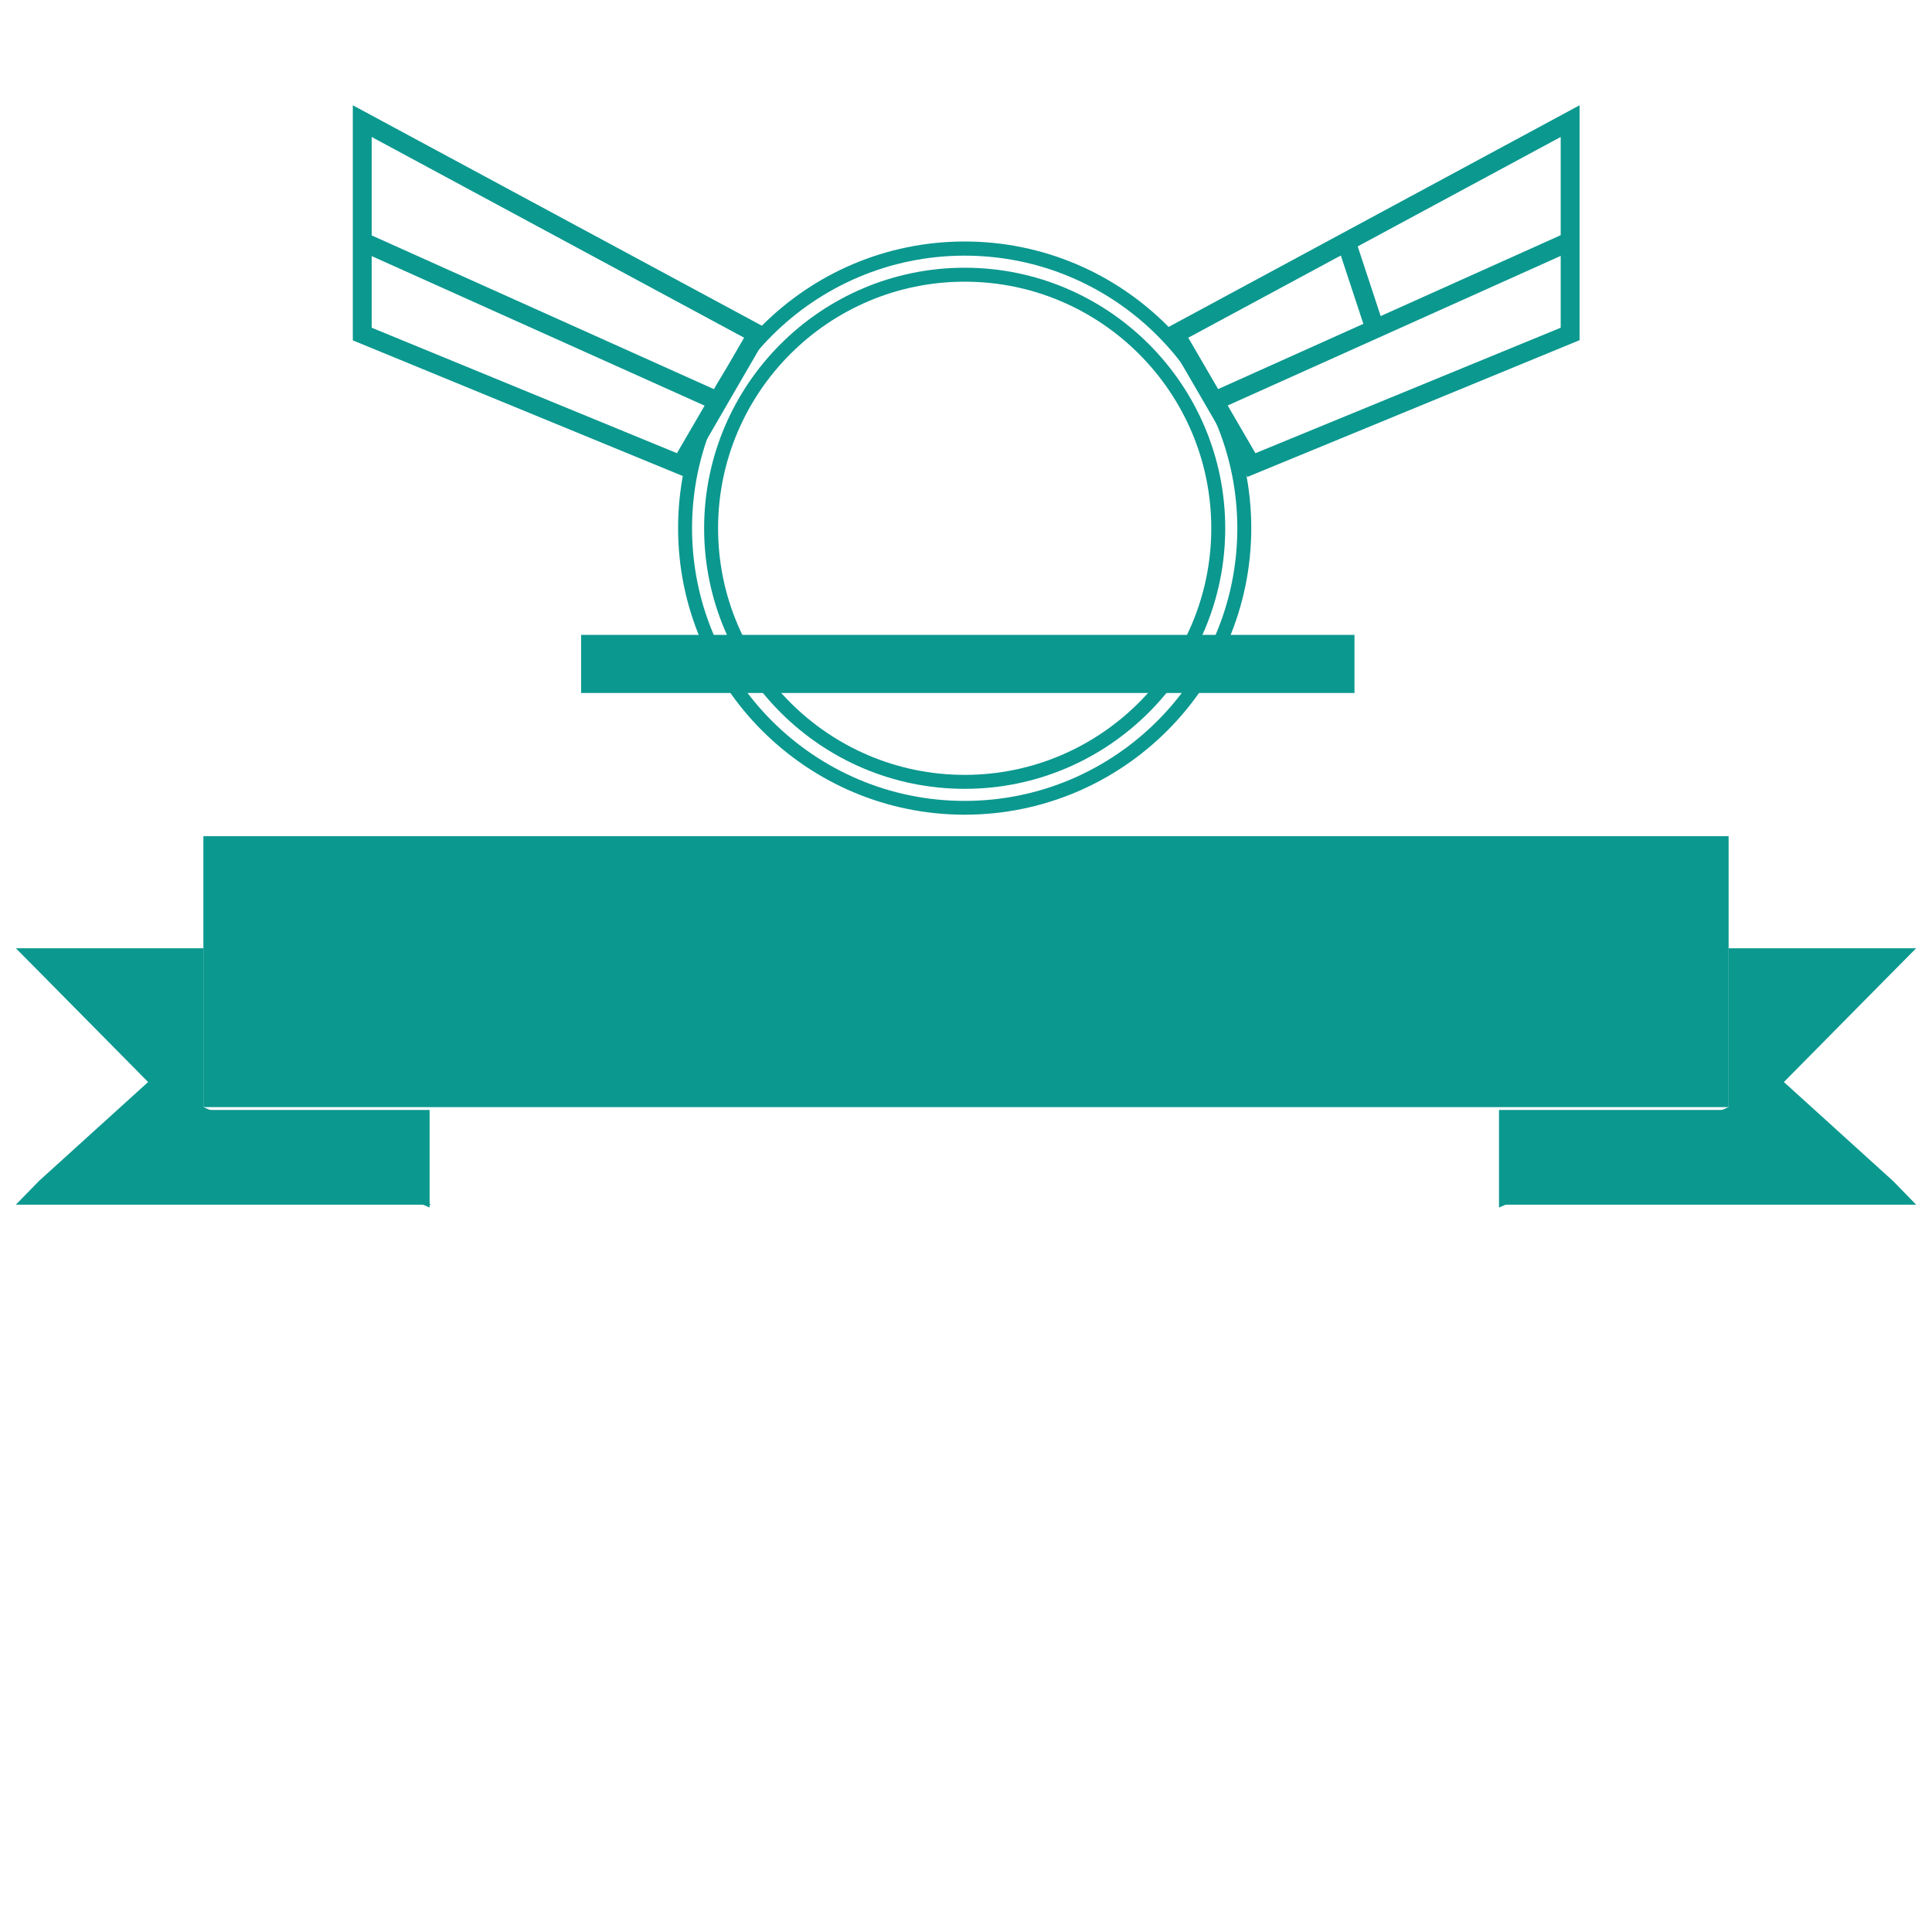 <?xml version="1.0" standalone="no"?><!DOCTYPE svg PUBLIC "-//W3C//DTD SVG 1.1//EN" "http://www.w3.org/Graphics/SVG/1.1/DTD/svg11.dtd"><svg t="1620657396003" class="icon" viewBox="0 0 1024 1024" version="1.1" xmlns="http://www.w3.org/2000/svg" p-id="2895" xmlns:xlink="http://www.w3.org/1999/xlink" width="200" height="200"><defs><style type="text/css"></style></defs><path d="M8.4 638.5h220.2l-29.4-12.6-91.4-39.1v-84.2H8.4l11.7 11.8 58.4 59.1-57.8 52.4z" fill="#0b988f" p-id="2896"></path><path d="M107.8 443.2v143.6h808.4V443.2z" fill="#0b988f" p-id="2897"></path><path d="M945.5 573.5l58.4-59.1 11.7-11.8h-99.4v84.2l-91.4 39.1-29.4 12.6h220.2l-12.3-12.6z" fill="#0b988f" p-id="2898"></path><path d="M883.1 588.3h-88.6V640l120.9-51.7zM106.9 588.3L227.7 640v-51.7h-88.6z" fill="#0b988f" p-id="2899"></path><path d="M511.3 431.8c-83.7 0-151.9-68.1-151.9-151.9S427.5 128 511.3 128c83.7 0 151.9 68.1 151.9 151.9s-68.1 151.9-151.9 151.9z m0-296.3c-79.7 0-144.5 64.8-144.5 144.5s64.8 144.5 144.5 144.5S655.8 359.6 655.8 280 591 135.5 511.3 135.5z" fill="#0b988f" p-id="2900"></path><path d="M511.3 418.1c-76.1 0-138.1-61.9-138.1-138.1 0-76.1 61.9-138.1 138.1-138.1 76.1 0 138.1 61.9 138.1 138.1 0 76.1-61.9 138.1-138.1 138.1z m0-268.8c-72.1 0-130.7 58.6-130.7 130.7s58.6 130.7 130.7 130.7S642 352 642 280c0-72.1-58.6-130.7-130.7-130.7z" fill="#0b988f" p-id="2901"></path><path d="M363.1 252.8L187 180.4V55.8L408.2 175l-45.1 77.8zM197 173.7l161.8 66.5 35.6-61.2L197 72.6v101.1z" fill="#0b988f" p-id="2902"></path><path d="M190.008 132.59l4.098-9.122 188.552 84.706-4.098 9.122z" fill="#0b988f" p-id="2903"></path><path d="M661.1 252.8L616 175.1 837.2 55.8v124.5l-176.1 72.5zM629.8 179l35.6 61.2 161.8-66.5V72.6L629.8 179z" fill="#0b988f" p-id="2904"></path><path d="M641.519 208.074L830.07 123.37l4.098 9.122-188.551 84.705z" fill="#0b988f" p-id="2905"></path><path d="M708.776 129.676l9.497-3.131 13.933 42.261-9.497 3.131z" fill="#0b988f" p-id="2906"></path><path d="M308 336.5h409.9v30.8H308z" fill="#0b988f" p-id="2907"></path></svg>